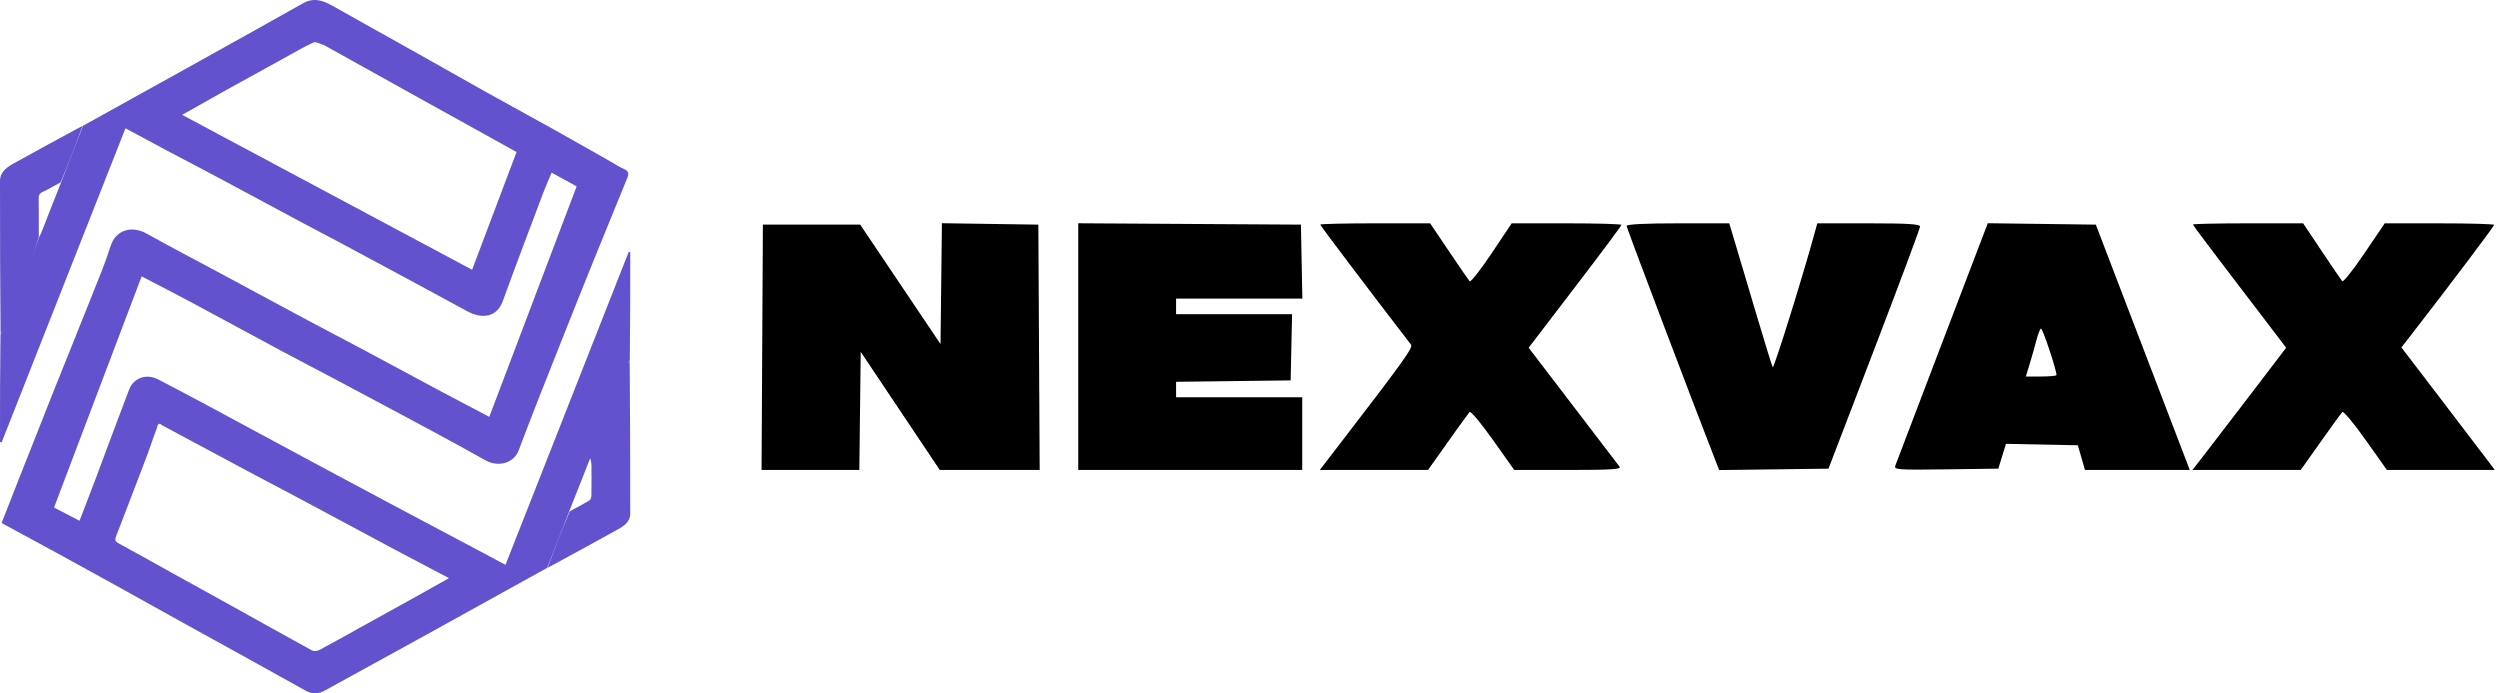 <?xml version="1.0" encoding="UTF-8" standalone="no"?>
<!-- Created with Inkscape (http://www.inkscape.org/) -->

<svg
   version="1.1"
   id="svg1"
   width="952"
   height="264"
   viewBox="0 0 952 264"
   sodipodi:docname="logo_black.svg"
   inkscape:version="1.4 (e7c3feb, 2024-10-09)"
   xmlns:inkscape="http://www.inkscape.org/namespaces/inkscape"
   xmlns:sodipodi="http://sodipodi.sourceforge.net/DTD/sodipodi-0.dtd"
   xmlns="http://www.w3.org/2000/svg"
   xmlns:svg="http://www.w3.org/2000/svg">
  <defs
     id="defs1" />
  <sodipodi:namedview
     id="namedview1"
     pagecolor="#ffffff"
     bordercolor="#000000"
     borderopacity="0.25"
     inkscape:showpageshadow="false"
     inkscape:pageopacity="0.0"
     inkscape:pagecheckerboard="0"
     inkscape:deskcolor="#d1d1d1"
     showborder="false"
     inkscape:zoom="2.6828909"
     inkscape:cx="144.99285"
     inkscape:cy="126.16987"
     inkscape:window-width="1920"
     inkscape:window-height="1066"
     inkscape:window-x="0"
     inkscape:window-y="27"
     inkscape:window-maximized="1"
     inkscape:current-layer="svg1" />
  <path
     style="fill:#000000;stroke-width:0.984"
     d="m 290.255,132.249 0.255,-46.711 h 18.525 18.525 l 15.296,22.738 15.296,22.738 0.263,-23.007 L 358.677,85 l 18.363,0.269 18.363,0.269 0.255,46.711 0.255,46.711 h -19.024 -19.024 l -15.052,-22.491 -15.052,-22.491 -0.263,22.491 -0.263,22.491 H 308.617 290 Z m 120.343,-0.258 V 85.022 l 42.398,0.258 42.398,0.258 0.272,14.088 0.272,14.088 h -24.044 -24.044 v 2.966 2.966 h 22.086 22.086 l -0.274,12.605 -0.274,12.605 -21.812,0.266 -21.812,0.266 v 2.947 2.947 h 24.018 24.018 v 13.84 13.84 h -42.643 -42.643 z m 98.26,38.813 c 25.88,-33.646 29.32,-38.434 28.439,-39.579 -15.814,-20.544 -34.549,-45.322 -34.549,-45.693 0,-0.269 9.417,-0.489 20.927,-0.489 h 20.927 l 7.164,10.627 c 3.94,5.845 7.481,10.994 7.87,11.443 0.389,0.449 4.15,-4.334 8.36,-10.627 l 7.653,-11.443 h 20.898 c 11.494,0 20.898,0.267 20.898,0.593 0,0.326 -7.951,10.985 -17.669,23.685 l -17.669,23.092 16.845,22.038 c 9.265,12.121 17.27,22.594 17.789,23.273 0.748,0.98 -3.313,1.236 -19.589,1.236 h -20.533 l -8.125,-11.457 c -4.469,-6.301 -8.463,-11.083 -8.876,-10.627 -0.413,0.456 -4.143,5.611 -8.288,11.457 l -7.537,10.627 h -20.603 -20.603 z m 144.925,5.951 c -8.505,-21.713 -34.378,-89.99 -34.378,-90.721 0,-0.63 7.131,-0.991 19.547,-0.991 h 19.547 l 2.444,8.156 c 1.344,4.486 4.951,16.608 8.014,26.939 3.064,10.331 5.809,19.187 6.1,19.68 0.423,0.716 11.294,-34.092 15.949,-51.068 l 1.017,-3.707 h 19.568 c 15.006,0 19.566,0.288 19.559,1.236 -0.006,0.68 -7.85,21.7 -17.433,46.711 l -17.424,45.476 -20.816,0.267 L 654.661,179 Z m 67.979,0.495 c 0.347,-0.963 8.407,-22.112 17.91,-46.999 l 17.279,-45.248 20.569,0.266 20.569,0.266 17.887,46.711 17.887,46.711 H 813.909 793.958 l -1.357,-4.696 -1.357,-4.696 -13.688,-0.273 -13.688,-0.273 -1.453,4.722 -1.453,4.722 -19.916,0.268 c -18.704,0.252 -19.878,0.161 -19.285,-1.483 z m 61.354,-34.427 c 0,-2.023 -5.364,-18.066 -5.923,-17.717 -0.384,0.239 -1.187,2.333 -1.785,4.653 -0.598,2.32 -1.734,6.332 -2.524,8.914 l -1.437,4.696 h 5.835 c 3.209,0 5.835,-0.246 5.835,-0.547 z m 56.577,29.958 c 2.64,-3.398 10.664,-13.865 17.831,-23.26 l 13.031,-17.081 -2.762,-3.68 c -1.519,-2.024 -9.503,-12.483 -17.741,-23.244 -8.238,-10.76 -14.979,-19.769 -14.979,-20.019 0,-0.25 9.442,-0.455 20.982,-0.455 h 20.982 l 7.103,10.627 c 3.906,5.845 7.414,10.985 7.795,11.423 0.381,0.437 4.175,-4.343 8.432,-10.624 l 7.74,-11.419 20.832,-0.003 c 11.457,-0.002 20.832,0.263 20.832,0.588 0,0.521 -17.287,23.453 -30.594,40.585 l -4.724,6.081 15.001,19.622 c 8.25,10.792 16.249,21.291 17.775,23.329 L 950,178.961 h -20.53 -20.53 l -8.125,-11.457 c -4.469,-6.301 -8.463,-11.083 -8.876,-10.627 -0.413,0.456 -4.143,5.611 -8.288,11.457 l -7.537,10.627 h -20.611 -20.611 z"
     id="path1" />
  <path
     id="path"
     d="m 208.543,216.215 c 2.599,-7.103 5.379,-14.223 8.408,-21.508 2.698,-1.485 5.181,-2.747 7.548,-4.183 0.472,-0.281 0.695,-1.221 0.712,-1.856 0.058,-3.927 0.058,-7.854 0.008,-11.781 -0.017,-0.841 -0.314,-1.683 -0.488,-2.516 4.56,-11.641 9.112,-23.273 13.688,-34.905 0.273,-0.685 0.803,-1.27 1.366,-1.996 0.174,19.305 0.215,38.7 0.207,58.088 0,3.481 -2.797,4.975 -5.421,6.427 -8.59,4.777 -17.23,9.471 -26.028,14.231 z M 14.781,90.255 c -1.109,3.275 -2.11,6.583 -3.343,9.809 -3.161,8.233 -6.406,16.426 -9.658,24.618 -0.331,0.841 -0.935,1.592 -1.564,2.475 C 0.041,107.811 0,88.374 0,68.937 0,65.481 2.59,63.69 5.297,62.181 13.928,57.387 22.61,52.677 31.448,47.908 28.883,55.028 26.135,62.164 23.081,69.441 20.599,70.761 18.48,72.056 16.237,73.087 c -1.258,0.569 -1.523,1.303 -1.506,2.508 0.066,4.892 0.041,9.776 0.05,14.66 z M 208.361,216.24 c -15.269,8.456 -30.538,16.929 -45.823,25.369 -12.952,7.144 -25.945,14.239 -38.905,21.384 -2.417,1.328 -4.817,1.345 -7.183,0.041 -7.548,-4.158 -15.054,-8.374 -22.593,-12.548 C 85.63,245.932 77.388,241.419 69.161,236.857 61.175,232.435 53.214,227.963 45.228,223.541 38.135,219.614 31.034,215.704 23.926,211.818 16.212,207.611 8.483,203.436 0.604,199.154 2.847,193.429 5.04,187.811 7.258,182.209 11.686,170.997 16.097,159.777 20.566,148.574 c 4.767,-11.962 9.633,-23.884 14.383,-35.854 2.483,-6.253 5.114,-12.482 7.117,-18.884 2.052,-6.567 8.317,-7.912 13.688,-4.925 8.681,4.834 17.495,9.421 26.243,14.132 11.752,6.319 23.487,12.672 35.255,18.967 7.101,3.811 14.276,7.507 21.385,11.302 9.881,5.28 19.721,10.618 29.594,15.898 5.892,3.143 11.818,6.229 18.091,9.529 l 33.261,-87.771 -9.534,-5.23 c -1.134,2.739 -2.259,5.23 -3.219,7.78 -5.148,13.67 -10.361,27.324 -15.335,41.06 -2.408,6.666 -8.383,6.79 -13.647,3.902 -5.694,-3.127 -11.412,-6.204 -17.131,-9.289 -9.997,-5.387 -19.986,-10.774 -30,-16.137 -5.503,-2.945 -11.057,-5.808 -16.56,-8.753 C 104.21,78.969 94.287,73.59 84.323,68.277 77.454,64.606 70.543,61.026 63.658,57.379 58.37,54.566 53.098,51.72 47.777,48.857 L 0.654,168.39 C 0.439,168.374 0.215,168.366 0,168.349 c 0,-13.546 0,-27.085 0.182,-40.961 0.662,-1.114 1.266,-1.864 1.597,-2.706 3.252,-8.192 6.497,-16.384 9.658,-24.618 1.233,-3.226 2.234,-6.534 3.517,-9.875 0.488,-0.833 0.794,-1.6 1.092,-2.368 2.367,-6.08 4.734,-12.16 7.225,-18.381 2.863,-7.276 5.611,-14.413 8.359,-21.557 C 46.577,39.592 61.523,31.309 76.461,23.002 89.446,15.775 102.43,8.564 115.366,1.255 c 4.328,-2.45 7.961,-0.916 11.727,1.221 10.486,5.94 21.037,11.773 31.548,17.663 9.021,5.065 18,10.189 27.037,15.229 8.367,4.669 16.8,9.24 25.167,13.909 7.159,3.993 14.276,8.06 21.41,12.094 1.779,1.006 3.484,2.178 5.363,2.97 1.837,0.775 1.879,1.889 1.283,3.349 -4.113,10.081 -8.259,20.138 -12.339,30.236 -4.519,11.179 -9.004,22.382 -13.44,33.602 -5.255,13.291 -10.593,26.557 -15.592,39.93 -1.796,4.801 -7.597,6.674 -12.77,3.77 -6.621,-3.712 -13.291,-7.367 -19.986,-10.964 -12.265,-6.6 -24.554,-13.15 -36.852,-19.693 -6.869,-3.655 -13.796,-7.21 -20.657,-10.89 -11.371,-6.097 -22.684,-12.276 -34.063,-18.364 -6.24,-3.341 -12.546,-6.567 -19.266,-10.073 l -33.36,88.019 9.708,5.041 c 2.077,-5.404 4.097,-10.568 6.05,-15.766 4.295,-11.418 8.491,-22.869 12.852,-34.254 1.606,-4.191 6.372,-6.237 11.065,-3.787 5.942,3.102 11.868,6.212 17.777,9.372 6.943,3.704 13.854,7.466 20.781,11.195 9.997,5.379 19.994,10.774 30.008,16.137 7.928,4.249 15.865,8.481 23.801,12.697 11.33,6.022 22.659,12.028 33.989,18.043 1.804,0.957 3.608,1.93 5.884,3.143 15.683,-39.839 31.299,-79.496 46.916,-119.154 0.199,0.017 0.397,0.041 0.596,0.066 0,13.637 0,27.274 -0.182,41.241 -0.596,0.957 -1.126,1.543 -1.399,2.227 -4.577,11.632 -9.128,23.265 -13.705,35.095 -2.64,6.781 -5.272,13.365 -7.953,20.13 -2.839,7.301 -5.619,14.421 -8.4,21.549 M 123.41,17.186 c -1.374,-0.371 -3.079,-1.427 -4.055,-0.99 -3.823,1.708 -7.415,3.886 -11.09,5.899 -7.332,4.034 -14.681,8.052 -21.997,12.119 -5.57,3.094 -11.098,6.245 -16.908,9.52 L 179.777,102.721 C 185.487,87.607 191.073,72.807 196.709,57.891 172.237,44.336 147.964,30.889 123.41,17.186 M 61.788,161.98 c -1.829,-1.633 -1.837,0.536 -2.069,1.122 -1.258,3.151 -2.234,6.41 -3.434,9.578 -3.972,10.486 -7.986,20.955 -12.033,31.407 -0.488,1.27 -0.612,1.996 0.886,2.797 6.927,3.729 13.746,7.615 20.623,11.426 7.332,4.067 14.69,8.093 22.022,12.169 10.312,5.725 20.599,11.5 30.952,17.168 0.712,0.388 2.069,0.297 2.822,-0.099 5.131,-2.722 10.179,-5.585 15.261,-8.398 7.399,-4.1 14.806,-8.176 22.196,-12.284 3.948,-2.186 7.862,-4.414 11.95,-6.707 -7.101,-3.745 -14.011,-7.351 -20.88,-11.014 -11.975,-6.394 -23.926,-12.837 -35.901,-19.231 -6.72,-3.589 -13.481,-7.095 -20.201,-10.684 -10.626,-5.676 -21.236,-11.385 -32.193,-17.251 z"
     fill="#8c8c8c"
     stroke-width="8.263"
     style="fill:#6352cd;fill-opacity:1" />
</svg>
